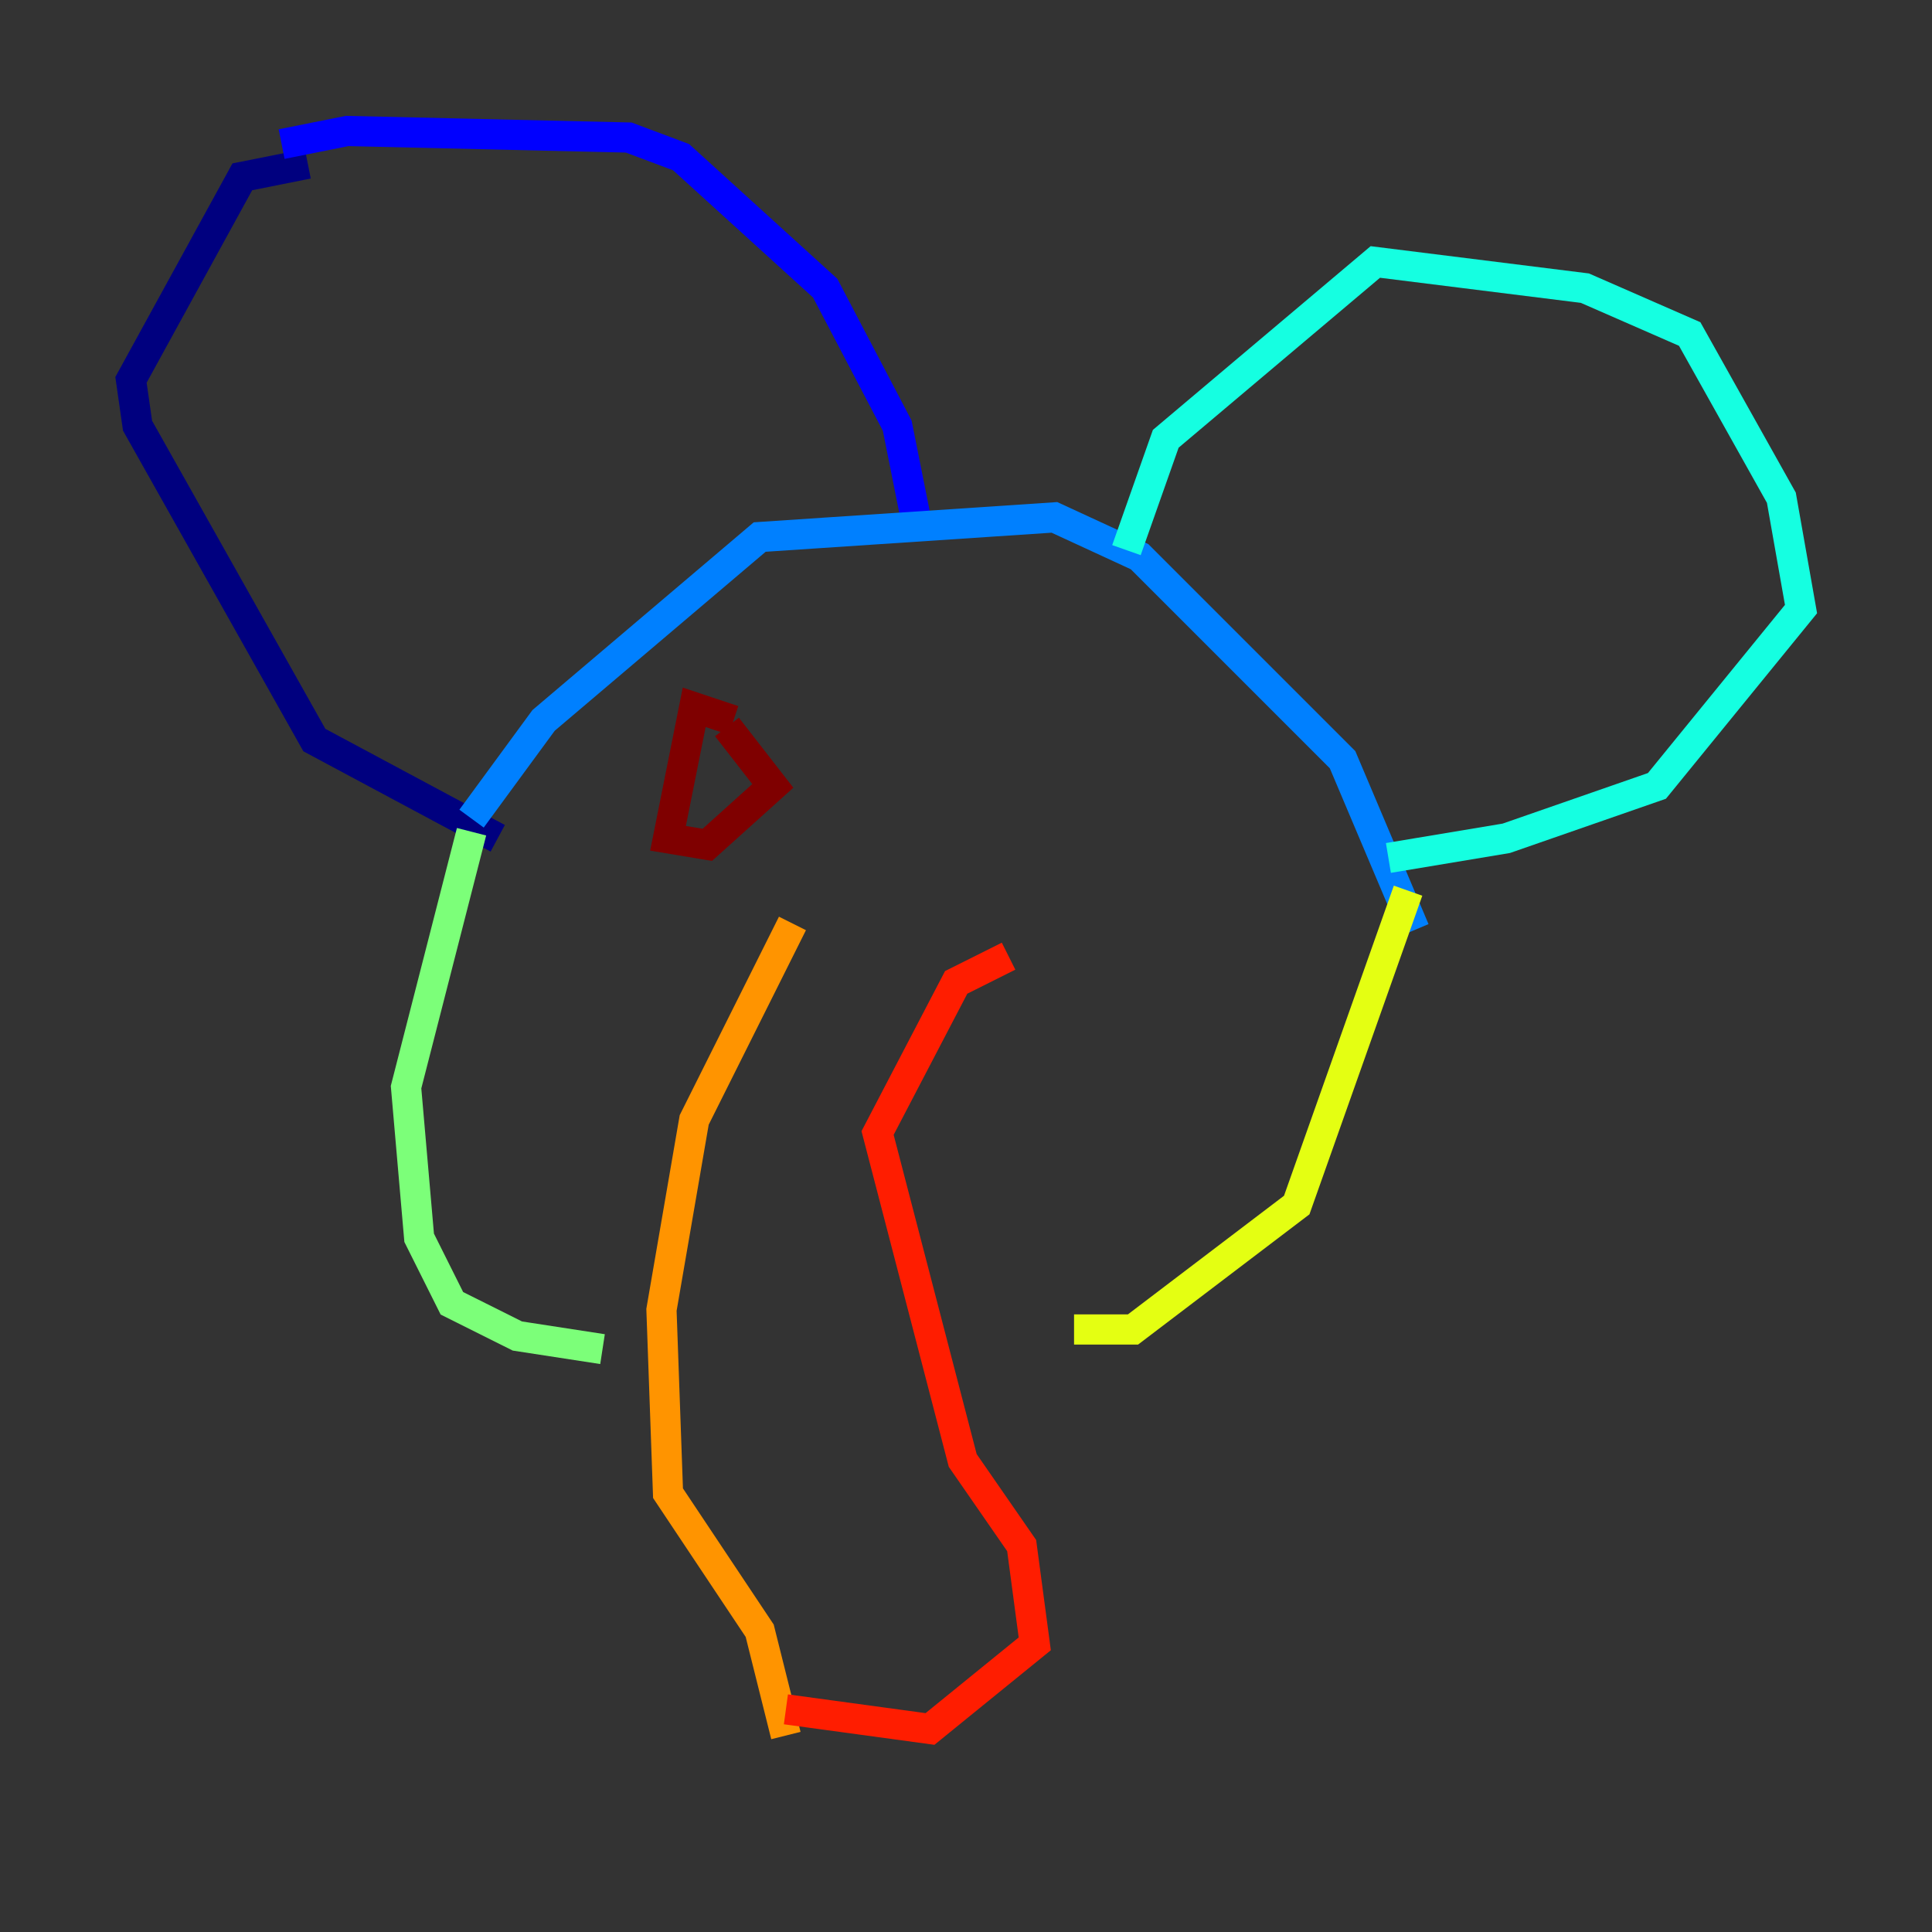 <?xml version="1.0" encoding="utf-8" ?>
<svg baseProfile="tiny" height="128" version="1.2" viewBox="0,0,128,128" width="128" xmlns="http://www.w3.org/2000/svg" xmlns:ev="http://www.w3.org/2001/xml-events" xmlns:xlink="http://www.w3.org/1999/xlink"><rect x="0" y="0" width="128" height="128" fill="#333333" stroke="none"/><defs /><polyline fill="none" points="20.393,10.848 16.054,11.715 8.678,25.166 9.112,28.203 20.827,49.031 32.976,55.539" stroke="#00007f" stroke-width="2" /><polyline fill="none" points="18.658,9.546 22.997,8.678 41.654,9.112 45.125,10.414 54.671,19.091 59.444,28.203 60.746,34.712" stroke="#0000ff" stroke-width="2" /><polyline fill="none" points="31.241,54.237 36.014,47.729 50.332,35.58 69.858,34.278 75.498,36.881 88.949,50.332 93.722,61.614" stroke="#0080ff" stroke-width="2" /><polyline fill="none" points="74.63,36.447 77.234,29.071 91.119,17.356 105.003,19.091 111.946,22.129 118.02,32.976 119.322,40.352 109.776,52.068 99.797,55.539 91.986,56.841" stroke="#15ffe1" stroke-width="2" /><polyline fill="none" points="31.241,55.105 26.902,72.027 27.77,82.007 29.939,86.346 34.278,88.515 39.919,89.383" stroke="#7cff79" stroke-width="2" /><polyline fill="none" points="93.288,59.01 85.912,79.837 75.064,88.081 71.159,88.081" stroke="#e4ff12" stroke-width="2" /><polyline fill="none" points="52.502,61.18 45.993,74.197 43.824,86.78 44.258,98.929 50.332,108.041 52.068,114.983" stroke="#ff9400" stroke-width="2" /><polyline fill="none" points="66.82,63.349 63.349,65.085 58.142,75.064 63.783,96.759 67.688,102.4 68.556,108.909 61.614,114.549 52.068,113.248" stroke="#ff1d00" stroke-width="2" /><polyline fill="none" points="48.597,47.729 45.993,46.861 44.258,55.539 46.861,55.973 51.2,52.068 48.163,48.163" stroke="#7f0000" stroke-width="2" /></svg>
